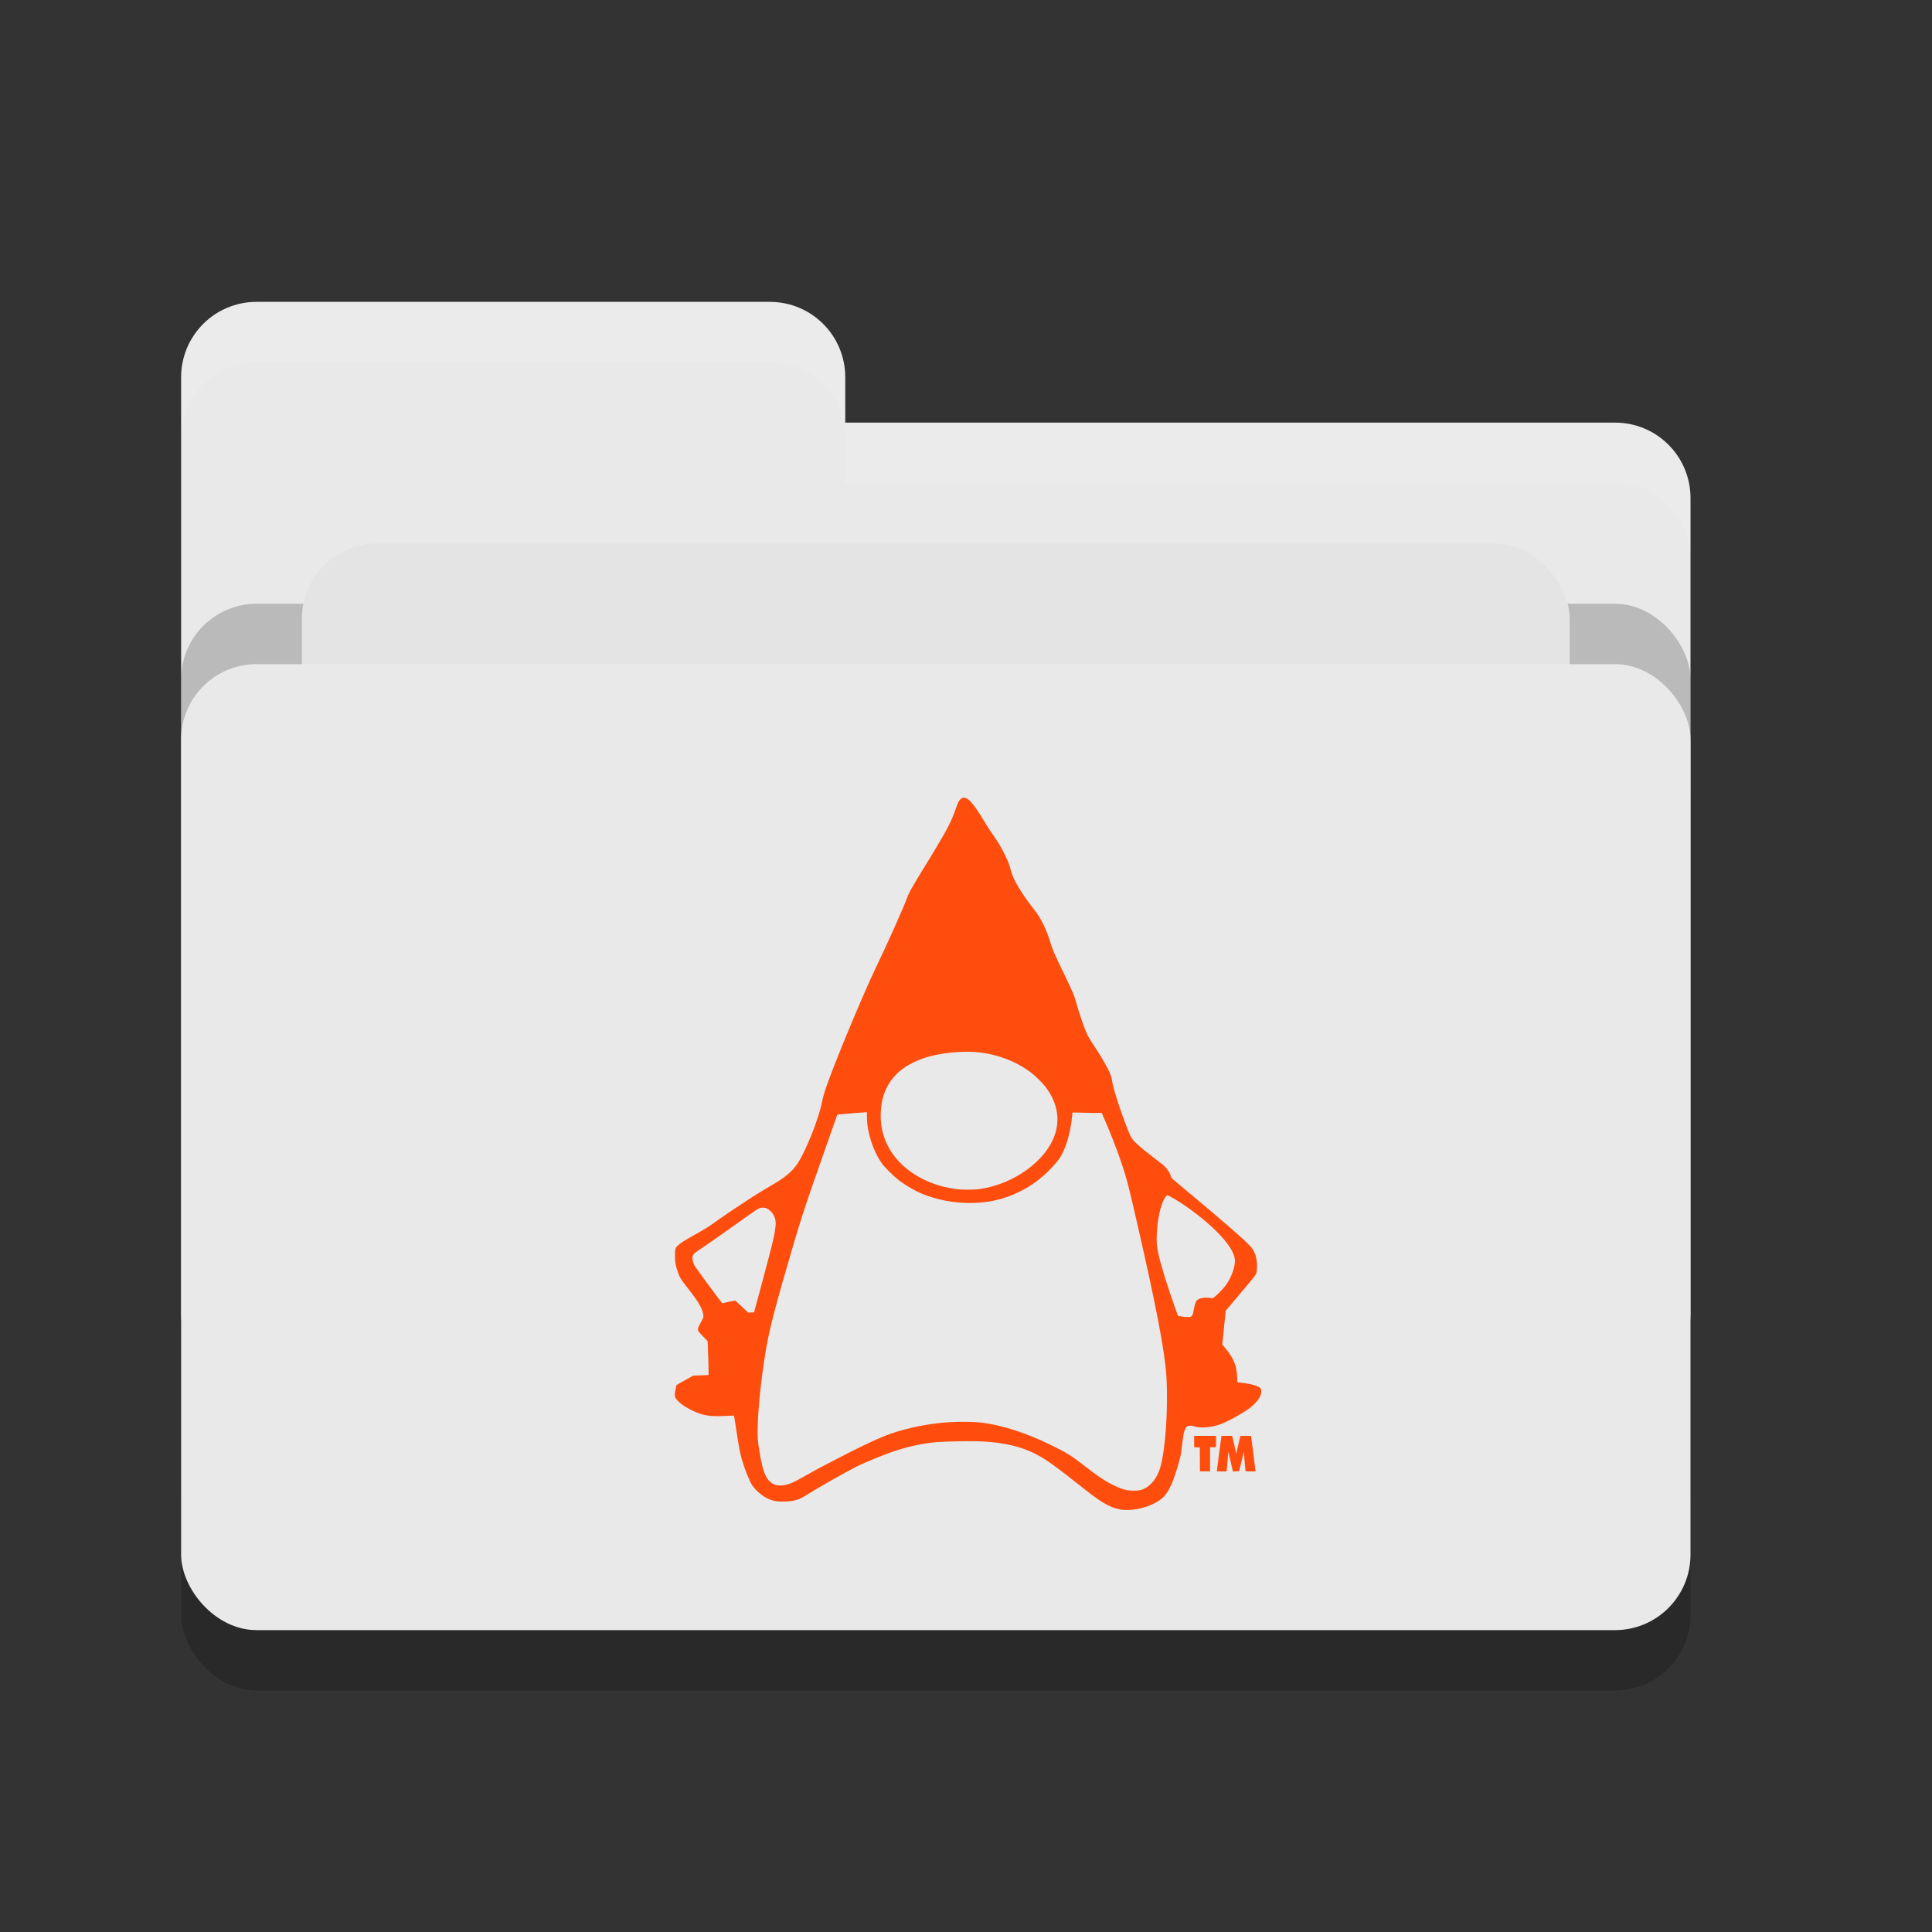 <?xml version="1.0" encoding="UTF-8" standalone="no"?>
<svg
   xmlns:dc="http://purl.org/dc/elements/1.1/"
   xmlns:cc="http://creativecommons.org/ns#"
   xmlns:rdf="http://www.w3.org/1999/02/22-rdf-syntax-ns#"
   xmlns:svg="http://www.w3.org/2000/svg"
   xmlns="http://www.w3.org/2000/svg"
   xmlns:sodipodi="http://sodipodi.sourceforge.net/DTD/sodipodi-0.dtd"
   xmlns:inkscape="http://www.inkscape.org/namespaces/inkscape"
   width="32"
   height="32"
   version="1"
   id="svg16"
   sodipodi:docname="folder-blue-java.svg"
   inkscape:version="0.92.4 (5da689c313, 2019-01-14)">
  <rect width="100%" height="100%" fill="#333333" stroke="none"/>
  <defs
     id="defs20" />
  <sodipodi:namedview
     pagecolor="#ffffff"
     bordercolor="#666666"
     borderopacity="1"
     objecttolerance="10"
     gridtolerance="10"
     guidetolerance="10"
     inkscape:pageopacity="0"
     inkscape:pageshadow="2"
     inkscape:window-width="1318"
     inkscape:window-height="706"
     id="namedview18"
     showgrid="false"
     inkscape:zoom="10.670314"
     inkscape:cx="-5.3603445"
     inkscape:cy="14.751542"
     inkscape:window-x="48"
     inkscape:window-y="30"
     inkscape:window-maximized="1"
     inkscape:current-layer="svg16" />
  <rect
     style="opacity:0.2"
     width="25"
     height="16"
     x="3"
     y="12"
     rx="1.25"
     ry="1.25"
     id="rect2" />
  <path
     style="fill:#e9e9e9"
     d="M 3,21.75 C 3,22.442 3.558,23 4.25,23 H 26.75 C 27.442,23 28,22.442 28,21.75 V 8.25 C 28,7.558 27.442,7 26.75,7 H 14 V 6.25 C 14,5.558 13.443,5 12.75,5 H 4.25 C 3.558,5 3,5.558 3,6.25"
     id="path4" />
  <rect
     style="opacity:0.2"
     width="25"
     height="16"
     x="3"
     y="10"
     rx="1.25"
     ry="1.25"
     id="rect6" />
  <rect
     style="display:inline;fill:#e4e4e4"
     width="21"
     height="10"
     x="5"
     y="9"
     rx="1.25"
     ry="1.25"
     id="rect8" />
  <rect
     style="display:inline;fill:#e9e9e9"
     width="25"
     height="16"
     x="3"
     y="11"
     rx="1.25"
     ry="1.25"
     id="rect10" />
  <path
     style="display:inline;opacity:0.1;fill:#ffffff"
     d="M 4.25,5 C 3.558,5 3,5.558 3,6.25 v 1 C 3,6.558 3.558,6 4.25,6 h 8.5 C 13.443,6 14,6.558 14,7.25 V 8 H 26.75 C 27.442,8 28,8.557 28,9.25 v -1 C 28,7.558 27.442,7 26.75,7 H 14 V 6.25 C 14,5.558 13.443,5 12.75,5 Z"
     id="path12"
     inkscape:connector-curvature="0" />
  <path
     style="display:inline;fill:#ff4d0d;fill-opacity:1;stroke-width:0.005"
     d="m 18.562,25.001 c -0.107,-0.014 -0.215,-0.061 -0.359,-0.157 -0.078,-0.052 -0.159,-0.114 -0.34,-0.257 -0.294,-0.234 -0.469,-0.364 -0.586,-0.435 -0.323,-0.198 -0.686,-0.282 -1.226,-0.282 -0.165,0 -0.451,0.009 -0.537,0.016 -0.252,0.022 -0.513,0.081 -0.771,0.174 -0.177,0.064 -0.44,0.173 -0.548,0.227 -0.201,0.101 -0.634,0.348 -0.87,0.495 -0.093,0.059 -0.181,0.083 -0.318,0.088 -0.135,0.005 -0.207,-0.008 -0.297,-0.052 -0.097,-0.048 -0.196,-0.134 -0.254,-0.222 -0.043,-0.065 -0.121,-0.259 -0.166,-0.415 -0.038,-0.133 -0.053,-0.213 -0.113,-0.617 -0.014,-0.098 -0.019,-0.119 -0.026,-0.118 -0.005,3.35e-4 -0.071,0.004 -0.148,0.007 -0.255,0.012 -0.37,-0.008 -0.549,-0.097 -0.1,-0.049 -0.169,-0.095 -0.221,-0.148 -0.06,-0.06 -0.068,-0.092 -0.045,-0.185 0.006,-0.025 0.011,-0.052 0.011,-0.06 0,-0.008 0.004,-0.018 0.008,-0.022 0.005,-0.004 0.068,-0.041 0.142,-0.082 l 0.133,-0.075 0.125,-0.004 c 0.069,-0.002 0.127,-0.005 0.129,-0.007 0.003,-0.003 -0.006,-0.368 -0.013,-0.496 l -0.003,-0.063 -0.074,-0.077 c -0.041,-0.043 -0.077,-0.082 -0.08,-0.089 -0.003,-0.006 -0.006,-0.021 -0.006,-0.033 0,-0.022 0.009,-0.041 0.069,-0.152 0.026,-0.047 0.027,-0.065 0.012,-0.126 -0.021,-0.081 -0.084,-0.187 -0.205,-0.343 -0.135,-0.174 -0.152,-0.197 -0.173,-0.238 -0.026,-0.051 -0.055,-0.135 -0.071,-0.21 -0.01,-0.045 -0.012,-0.075 -0.012,-0.148 -4.82e-4,-0.11 0.004,-0.128 0.047,-0.168 0.047,-0.045 0.087,-0.07 0.367,-0.228 0.117,-0.066 0.16,-0.095 0.311,-0.204 0.093,-0.067 0.441,-0.299 0.607,-0.404 0.066,-0.042 0.169,-0.104 0.229,-0.139 0.264,-0.151 0.382,-0.249 0.475,-0.393 0.139,-0.216 0.347,-0.741 0.398,-1.004 0.021,-0.108 0.051,-0.206 0.131,-0.419 0.184,-0.492 0.577,-1.426 0.757,-1.801 0.185,-0.384 0.463,-1.004 0.519,-1.159 0.037,-0.101 0.095,-0.204 0.334,-0.59 0.141,-0.228 0.3,-0.499 0.353,-0.604 0.049,-0.096 0.085,-0.182 0.123,-0.291 0.033,-0.095 0.045,-0.121 0.069,-0.148 0.084,-0.096 0.191,4.76e-4 0.409,0.369 0.039,0.067 0.092,0.148 0.116,0.181 0.08,0.106 0.168,0.253 0.232,0.388 0.045,0.095 0.065,0.148 0.087,0.234 0.038,0.15 0.157,0.353 0.371,0.63 0.084,0.108 0.117,0.162 0.171,0.273 0.046,0.095 0.084,0.195 0.117,0.305 0.033,0.11 0.059,0.17 0.243,0.55 0.104,0.215 0.147,0.313 0.165,0.38 0.07,0.251 0.146,0.472 0.205,0.594 0.013,0.027 0.059,0.102 0.102,0.167 0.094,0.142 0.168,0.264 0.221,0.367 0.062,0.119 0.073,0.152 0.088,0.258 0.02,0.135 0.228,0.74 0.306,0.89 0.036,0.069 0.141,0.163 0.411,0.369 0.052,0.04 0.108,0.084 0.125,0.098 0.059,0.051 0.117,0.137 0.125,0.187 0.004,0.021 0.009,0.027 0.08,0.086 0.146,0.121 0.481,0.403 0.608,0.51 0.458,0.39 0.628,0.545 0.671,0.615 0.048,0.077 0.071,0.184 0.066,0.298 -0.006,0.119 0.018,0.082 -0.267,0.418 l -0.251,0.297 -0.028,0.28 -0.028,0.28 0.05,0.061 c 0.142,0.173 0.188,0.285 0.196,0.476 l 0.003,0.087 0.033,0.004 c 0.139,0.015 0.258,0.041 0.311,0.068 0.041,0.021 0.053,0.04 0.053,0.082 5.4e-5,0.085 -0.081,0.195 -0.213,0.289 -0.133,0.095 -0.355,0.215 -0.472,0.256 -0.15,0.053 -0.321,0.065 -0.431,0.031 -0.041,-0.013 -0.08,-0.014 -0.102,-0.003 -0.049,0.025 -0.07,0.094 -0.092,0.294 -0.006,0.058 -0.015,0.127 -0.019,0.154 -0.018,0.112 -0.107,0.402 -0.161,0.52 -0.077,0.171 -0.143,0.242 -0.292,0.316 -0.169,0.084 -0.375,0.121 -0.55,0.099 z m 0.345,-0.325 c 0.141,-0.048 0.256,-0.184 0.309,-0.364 0.088,-0.295 0.135,-0.988 0.103,-1.516 -0.026,-0.423 -0.18,-1.222 -0.52,-2.691 -0.114,-0.491 -0.135,-0.572 -0.209,-0.798 -0.083,-0.252 -0.216,-0.592 -0.326,-0.837 l -0.016,-0.036 h -0.093 c -0.051,0 -0.16,-0.002 -0.242,-0.004 l -0.149,-0.004 -0.007,0.067 c -0.03,0.299 -0.115,0.57 -0.226,0.718 -0.048,0.064 -0.145,0.168 -0.215,0.232 -0.149,0.135 -0.278,0.223 -0.45,0.305 -0.311,0.15 -0.647,0.204 -1.028,0.165 -0.192,-0.02 -0.369,-0.063 -0.545,-0.132 -0.131,-0.052 -0.31,-0.156 -0.431,-0.253 -0.075,-0.06 -0.216,-0.202 -0.254,-0.256 -0.149,-0.212 -0.248,-0.518 -0.249,-0.775 l -4.39e-4,-0.074 h -0.024 c -0.032,0 -0.411,0.031 -0.442,0.036 l -0.024,0.004 -0.019,0.051 c -0.036,0.101 -0.31,0.881 -0.385,1.097 -0.145,0.42 -0.21,0.622 -0.313,0.97 -0.312,1.06 -0.406,1.422 -0.469,1.797 -0.074,0.447 -0.126,0.937 -0.133,1.263 -0.004,0.176 -1.07e-4,0.224 0.033,0.423 0.026,0.154 0.05,0.258 0.078,0.329 0.084,0.219 0.243,0.267 0.493,0.151 0.027,-0.013 0.122,-0.064 0.211,-0.115 0.089,-0.051 0.189,-0.106 0.223,-0.123 0.034,-0.017 0.141,-0.072 0.237,-0.123 0.36,-0.189 0.66,-0.333 0.836,-0.402 0.253,-0.1 0.598,-0.18 0.914,-0.213 0.206,-0.022 0.51,-0.024 0.671,-0.006 0.345,0.04 0.756,0.172 1.173,0.378 0.246,0.121 0.327,0.171 0.507,0.311 0.268,0.209 0.406,0.3 0.551,0.365 0.13,0.059 0.205,0.076 0.312,0.074 0.066,-0.001 0.081,-0.004 0.119,-0.016 z m 0.827,-2.875 c 0.02,-0.017 0.024,-0.03 0.039,-0.11 0.021,-0.116 0.038,-0.153 0.082,-0.175 0.042,-0.02 0.107,-0.028 0.177,-0.02 l 0.056,0.006 0.021,-0.015 c 0.04,-0.027 0.144,-0.133 0.187,-0.19 0.103,-0.137 0.173,-0.338 0.156,-0.449 -0.031,-0.202 -0.324,-0.521 -0.77,-0.841 -0.142,-0.102 -0.32,-0.208 -0.349,-0.209 -0.013,-1.46e-4 -0.047,0.049 -0.069,0.099 -0.063,0.142 -0.106,0.397 -0.106,0.628 5.4e-5,0.084 0.008,0.149 0.03,0.249 0.042,0.19 0.148,0.53 0.28,0.902 l 0.042,0.117 0.03,0.006 c 0.058,0.012 0.08,0.015 0.129,0.015 0.046,5.84e-4 0.051,-4.48e-4 0.066,-0.013 z m -7.241,-0.079 c 0.01,-0.031 0.181,-0.668 0.235,-0.875 0.091,-0.348 0.111,-0.443 0.119,-0.556 0.006,-0.092 -0.021,-0.168 -0.08,-0.227 -0.042,-0.042 -0.08,-0.061 -0.125,-0.062 -0.062,-0.002 -0.069,0.002 -0.324,0.184 -0.316,0.226 -0.612,0.433 -0.727,0.509 -0.102,0.068 -0.115,0.082 -0.121,0.132 -0.004,0.033 0.009,0.084 0.032,0.131 0.023,0.045 0.455,0.631 0.463,0.628 0.021,-0.007 0.206,-0.046 0.211,-0.045 0.004,8.87e-4 0.053,0.046 0.11,0.1 l 0.103,0.098 h 0.048 0.048 z m 3.673,-2.021 c 0.375,-0.037 0.76,-0.218 1.024,-0.48 0.076,-0.076 0.119,-0.127 0.169,-0.202 0.222,-0.332 0.206,-0.691 -0.044,-1.02 -0.038,-0.05 -0.149,-0.161 -0.208,-0.209 -0.235,-0.19 -0.544,-0.316 -0.871,-0.357 -0.101,-0.013 -0.227,-0.016 -0.353,-0.009 -0.705,0.039 -1.14,0.303 -1.261,0.766 -0.021,0.081 -0.03,0.147 -0.034,0.246 -0.009,0.264 0.063,0.496 0.22,0.706 0.226,0.303 0.634,0.515 1.07,0.557 0.07,0.007 0.224,0.007 0.289,5.34e-4 z m 3.708,4.471 -0.001,-0.198 -0.047,-0.002 -0.047,-0.002 v -0.094 -0.094 h 0.181 0.181 v 0.094 0.094 h -0.049 -0.049 v 0.2 0.2 h -0.084 -0.084 z m 0.282,0.186 c 0,-0.012 0.067,-0.524 0.073,-0.558 l 0.003,-0.018 h 0.088 0.088 l 0.02,0.083 c 0.011,0.045 0.027,0.116 0.035,0.158 0.009,0.041 0.016,0.067 0.016,0.058 5.95e-4,-0.024 0.007,-0.056 0.039,-0.186 l 0.027,-0.112 h 0.088 0.088 l 0.003,0.018 c 0.002,0.01 0.018,0.134 0.035,0.276 0.018,0.142 0.034,0.267 0.035,0.276 l 0.003,0.018 h -0.084 c -0.052,0 -0.084,-0.002 -0.084,-0.005 0,-0.009 -0.021,-0.247 -0.026,-0.288 l -0.004,-0.038 -0.012,0.062 c -0.007,0.034 -0.024,0.108 -0.038,0.164 l -0.026,0.102 -0.051,0.002 -0.051,0.002 -0.026,-0.112 c -0.014,-0.062 -0.032,-0.135 -0.038,-0.163 l -0.012,-0.051 -0.004,0.051 c -0.006,0.08 -0.02,0.238 -0.023,0.257 l -0.003,0.018 h -0.081 c -0.08,0 -0.081,-9.2e-5 -0.081,-0.012 z"
     id="path818"
     inkscape:connector-curvature="0" />
</svg>
